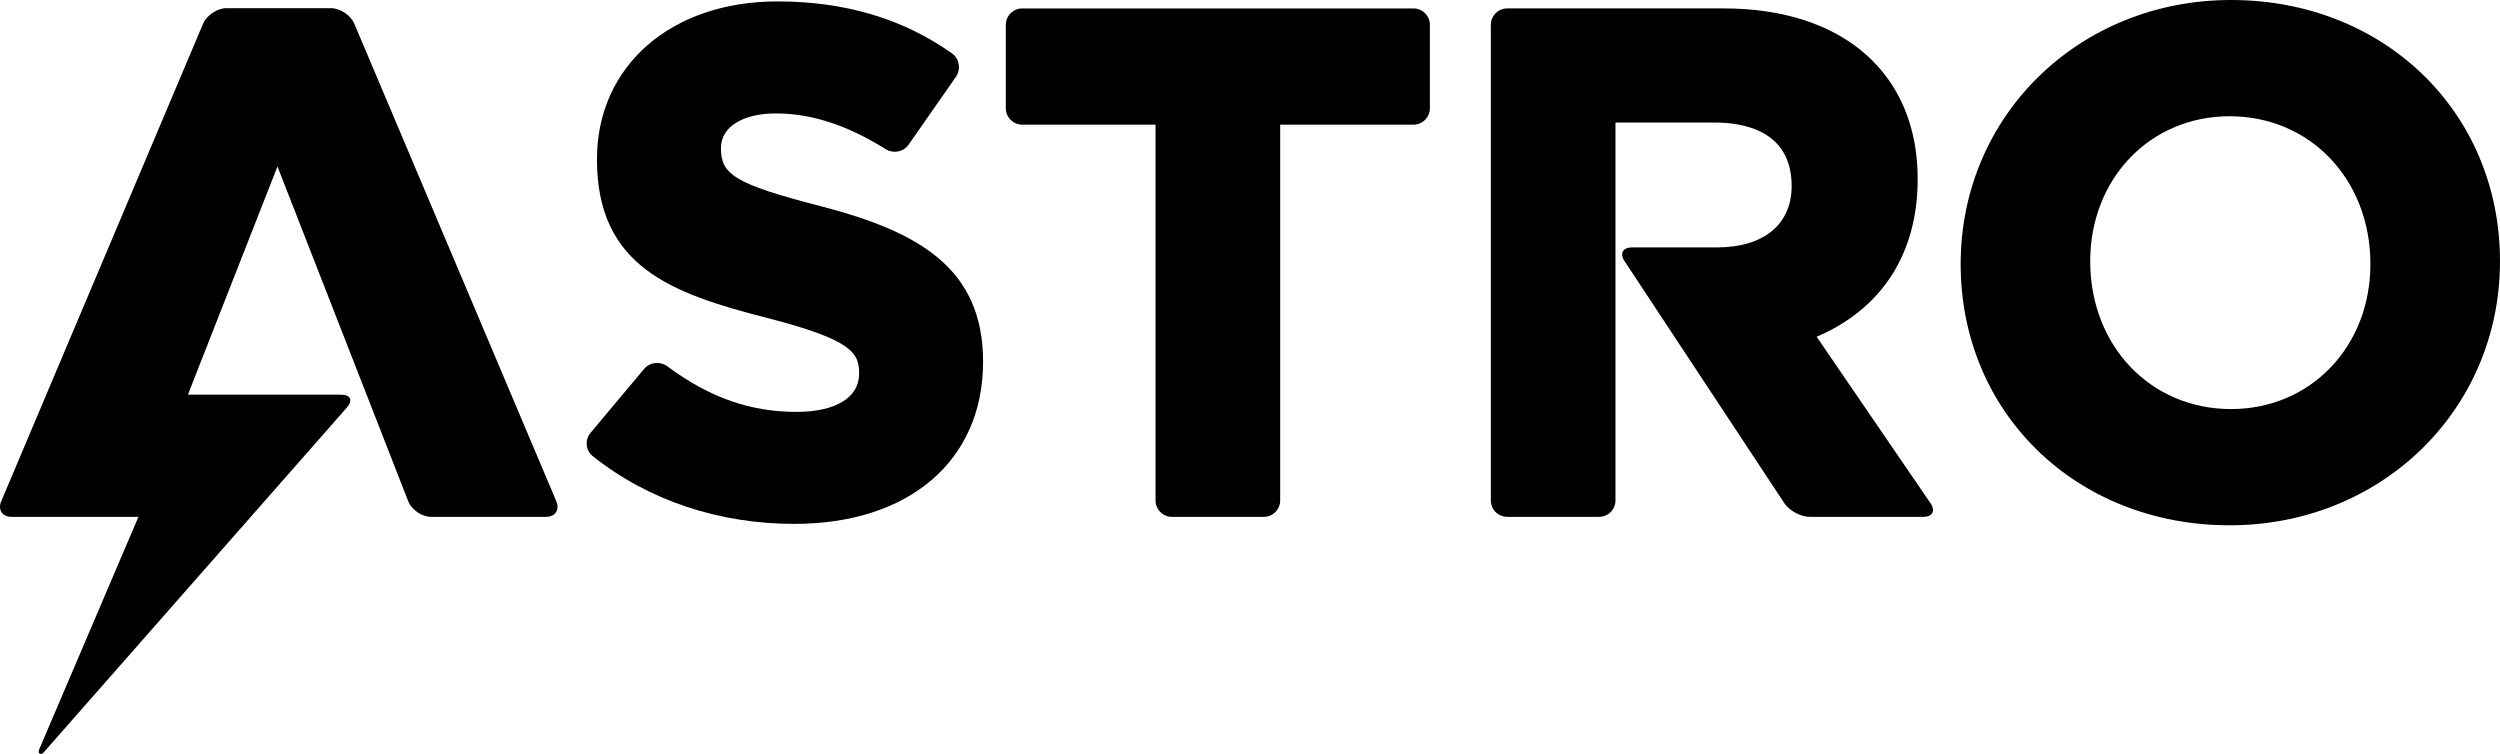 <svg version="1.1" xmlns="http://www.w3.org/2000/svg" xmlns:xlink="http://www.w3.org/1999/xlink" x="0px" y="0px"
	 viewBox="0 0 234.179 70.62" enable-background="new 0 0 234.179 70.62" xml:space="preserve">
<g>
	<path d="M208.984,0c-14.203,0-25.326,10.807-25.326,24.734c0,13.95,10.83,24.471,25.193,24.471
		c14.203,0,25.328-10.807,25.328-24.735C234.179,10.519,223.347,0,208.984,0z M208.851,10.888c7.52,0,13.189,5.897,13.189,13.847
		c0,7.744-5.613,13.583-13.057,13.583c-7.517,0-13.189-5.896-13.189-13.848C195.794,16.726,201.409,10.888,208.851,10.888z"/>
	<path d="M55.507,42.714c5.291,4.224,11.939,6.359,18.891,6.359c10.746,0,17.689-5.91,17.689-15.188
		c0-8.806-6.072-12.193-15.195-14.57c-8.197-2.101-9.361-3.02-9.361-5.444c0-1.973,2.023-3.246,5.154-3.246
		c3.143,0,6.51,0.987,10.262,3.339c0.719,0.451,1.676,0.283,2.162-0.412l4.428-6.346c0.486-0.697,0.348-1.698-0.346-2.191
		C84.47,1.66,78.97,0.133,72.818,0.133c-9.949,0-16.9,6.027-16.9,14.79c0,9.994,6.873,12.543,15.854,14.836
		c8.119,2.081,8.705,3.32,8.705,5.246c0,2.239-2.199,3.577-5.881,3.577c-4.158,0-8.025-1.246-12.061-4.254
		c-0.682-0.507-1.652-0.422-2.199,0.229l-5.018,5.985C54.775,41.193,54.843,42.186,55.507,42.714z"/>
	<path d="M95.755,11.678h12.486v35.199c0,0.848,0.689,1.537,1.539,1.537h8.6c0.85,0,1.537-0.689,1.537-1.537V11.678h12.484
		c0.85,0,1.539-0.689,1.539-1.539V2.328c0-0.85-0.689-1.538-1.539-1.538H95.755c-0.848,0-1.539,0.688-1.539,1.538v7.811
		C94.216,10.988,94.908,11.678,95.755,11.678z"/>
	<g>
		<path d="M152.861,23.175c-0.852,0-1.16,0.573-0.691,1.282l14.969,22.676c0.467,0.708,1.537,1.281,2.387,1.281h10.641
			c0.852,0,1.15-0.567,0.672-1.269l-10.672-15.601c6.115-2.614,9.465-7.787,9.465-14.777c0-9.854-6.953-15.978-18.148-15.978
			h-20.299c-0.848,0-1.537,0.687-1.537,1.538v44.549c0,0.85,0.689,1.537,1.537,1.537h8.6c0.851,0,1.539-0.688,1.539-1.537V11.479
			h9.305c2.688,0,7.197,0.756,7.197,5.947c0,3.6-2.617,5.748-7,5.748H152.861z"/>
	</g>
	<path d="M52.111,46.951L33.193,2.23c-0.338-0.809-1.328-1.464-2.205-1.464h-9.766c-0.873,0-1.863,0.655-2.203,1.464L0.117,46.951
		c-0.342,0.809,0.094,1.463,0.971,1.463h11.879L3.667,70.207c-0.166,0.382,0.172,0.559,0.428,0.269l28.406-32.312
		c0.58-0.66,0.338-1.192-0.541-1.192H17.601l8.389-21.377l12.242,31.341c0.314,0.817,1.287,1.479,2.162,1.479H51.14
		C52.017,48.414,52.452,47.76,52.111,46.951z"/>
</g>
</svg>
